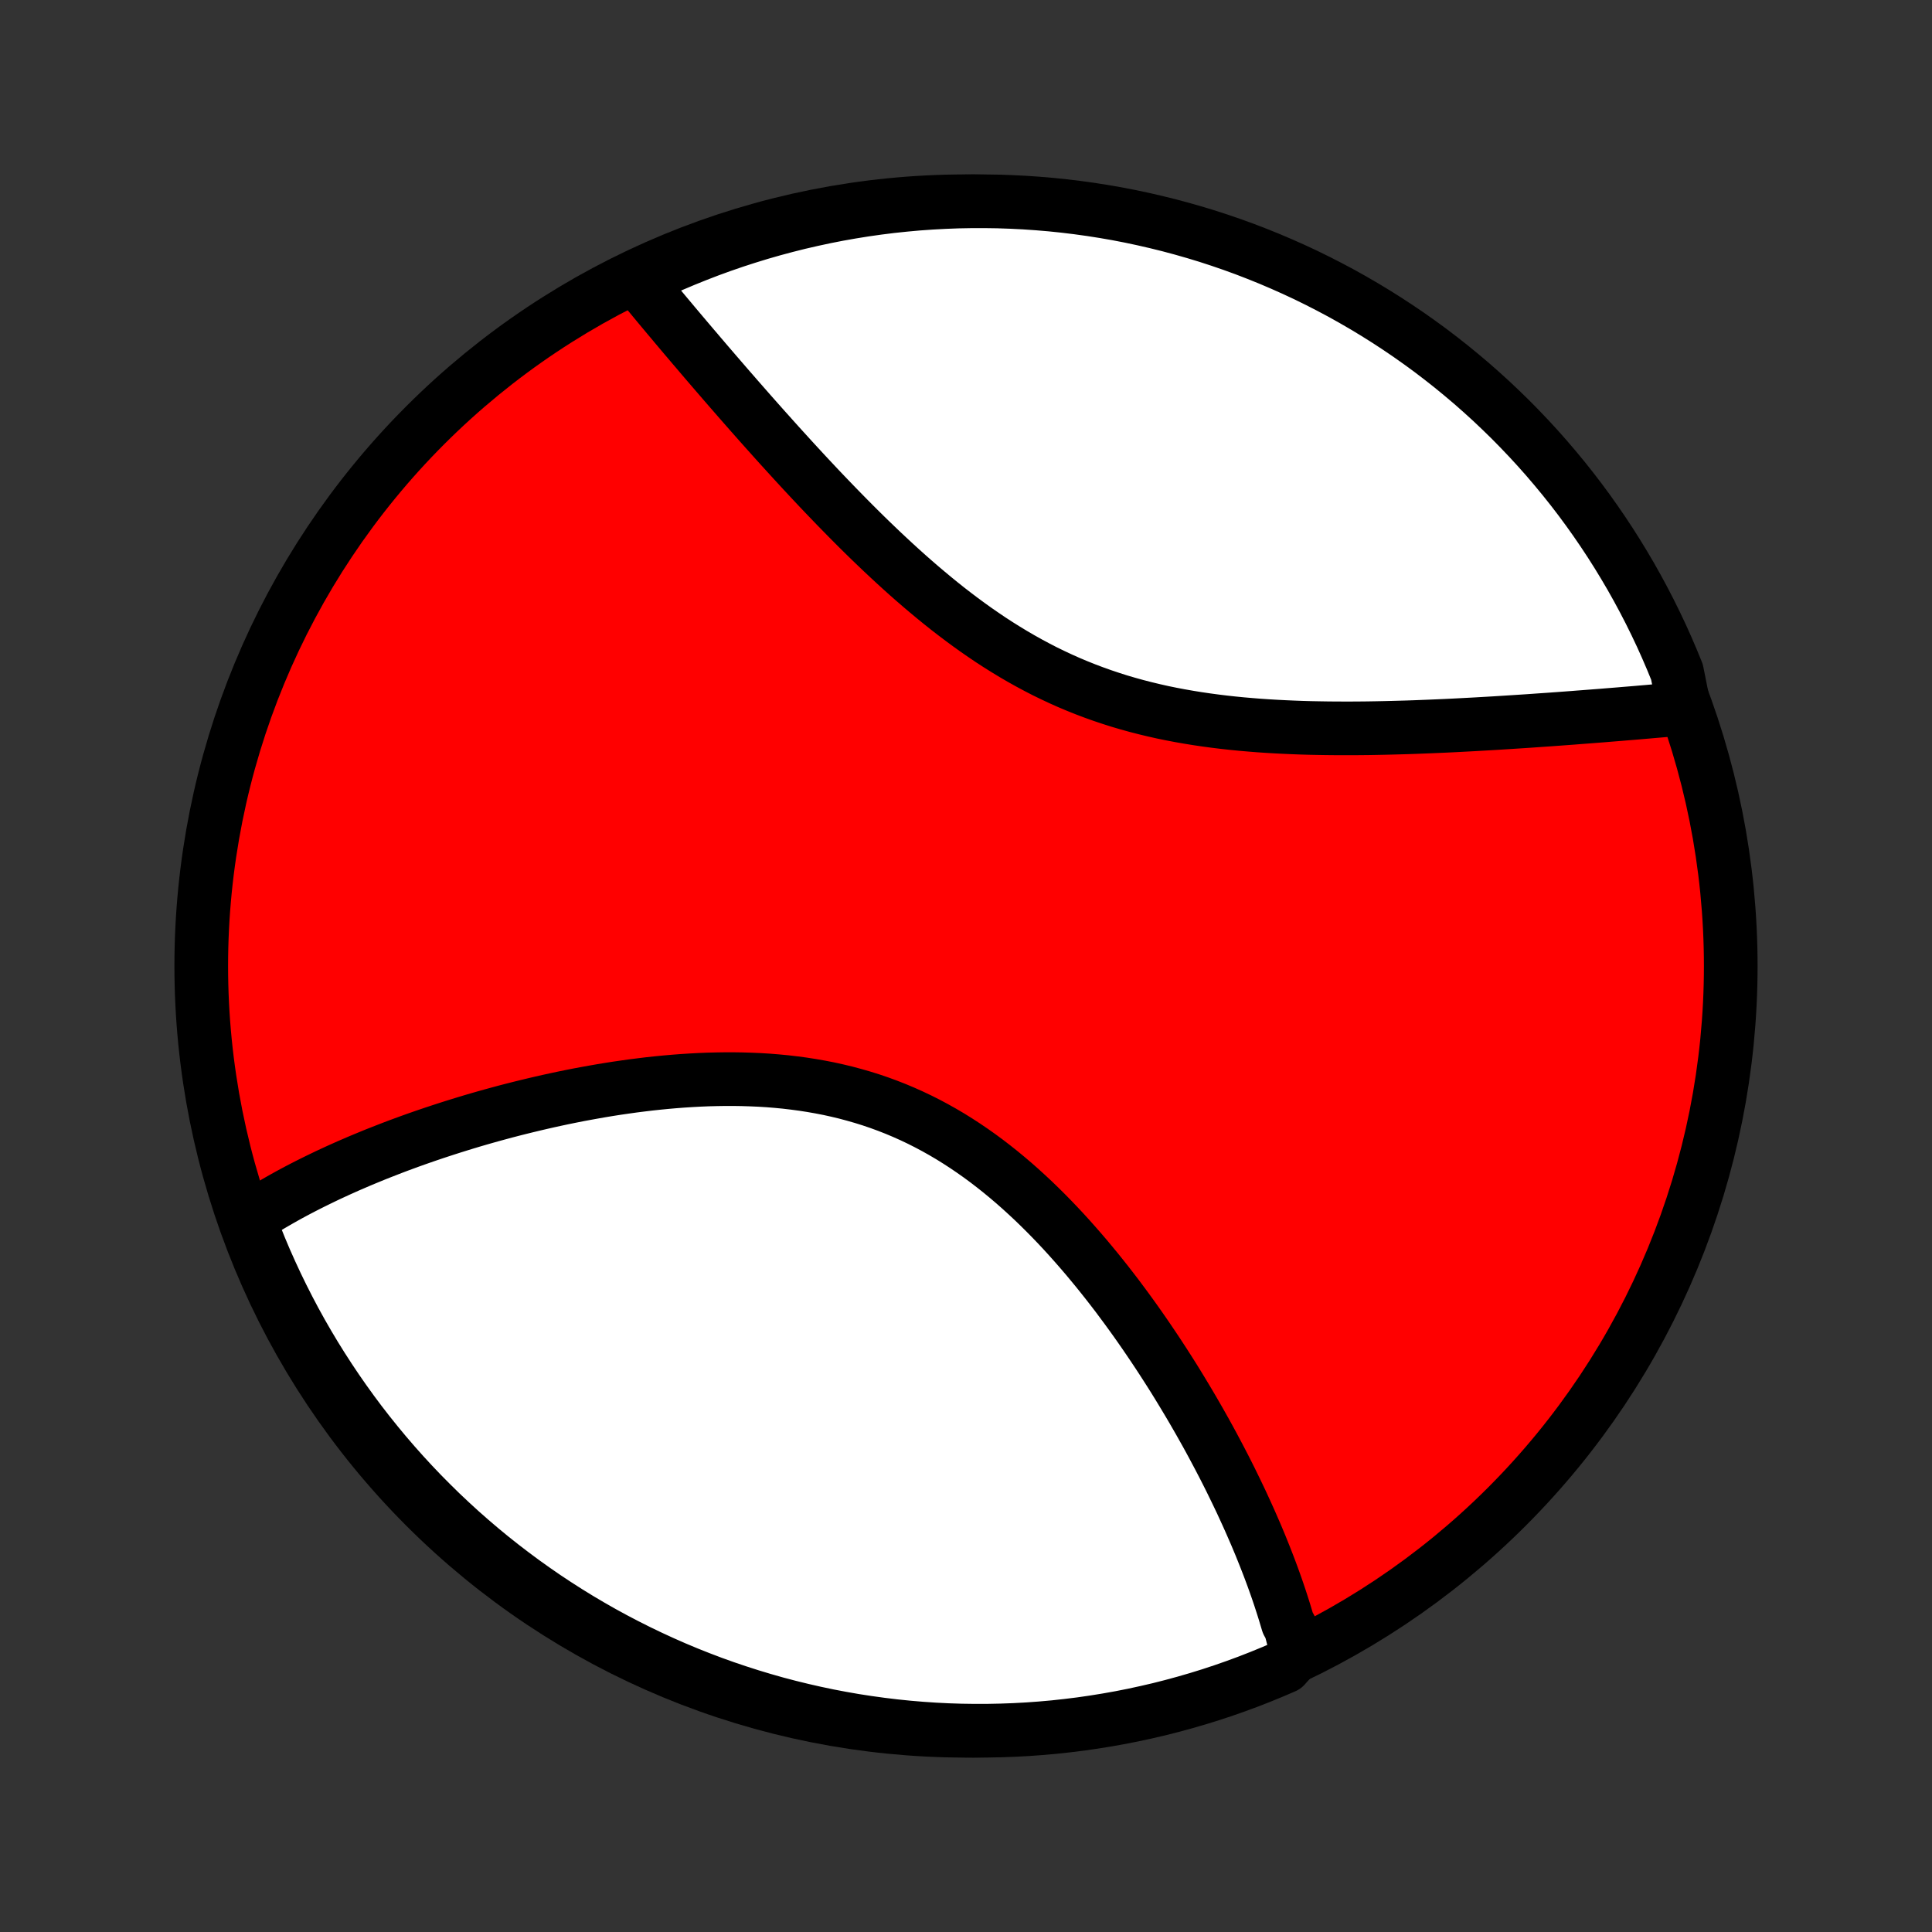 <?xml version="1.0" encoding="utf-8" standalone="no"?>
<!DOCTYPE svg PUBLIC "-//W3C//DTD SVG 1.1//EN"
  "http://www.w3.org/Graphics/SVG/1.1/DTD/svg11.dtd">
<!-- Created with matplotlib (http://matplotlib.org/) -->
<svg height="72pt" version="1.1" viewBox="0 0 72 72" width="72pt" xmlns="http://www.w3.org/2000/svg" xmlns:xlink="http://www.w3.org/1999/xlink">
 <rect x="0" y="0" width="72" height="72" fill="#333333" stroke="none"/>
 <defs>
  <style type="text/css">
*{stroke-linecap:butt;stroke-linejoin:round;}
  </style>
 </defs>
 <g id="figure_1">
  <g id="patch_1">
   <path d="
M0 72
L72 72
L72 0
L0 0
z
" style="fill:none;"/>
  </g>
  <g id="axes_1">
   <g id="PatchCollection_1">
    <defs>
     <path d="
M36 -7.5
C43.558 -7.5 50.808 -10.503 56.153 -15.848
C61.497 -21.192 64.5 -28.442 64.5 -36
C64.5 -43.558 61.497 -50.808 56.153 -56.153
C50.808 -61.497 43.558 -64.5 36 -64.5
C28.442 -64.5 21.192 -61.497 15.848 -56.153
C10.503 -50.808 7.5 -43.558 7.5 -36
C7.5 -28.442 10.503 -21.192 15.848 -15.848
C21.192 -10.503 28.442 -7.5 36 -7.5
z
" id="C0_0_a811fe30f3"/>
     <path d="
M48.325 -10.393
L48.283 -10.58
L48.24 -10.767
L48.194 -10.954
L48.146 -11.141
L48.097 -11.329
L47.992 -11.518
L47.936 -11.706
L47.879 -11.896
L47.82 -12.085
L47.759 -12.275
L47.697 -12.466
L47.632 -12.658
L47.566 -12.85
L47.498 -13.042
L47.428 -13.236
L47.356 -13.43
L47.283 -13.624
L47.207 -13.82
L47.13 -14.016
L47.051 -14.213
L46.971 -14.411
L46.888 -14.61
L46.804 -14.81
L46.717 -15.01
L46.629 -15.212
L46.539 -15.415
L46.447 -15.618
L46.353 -15.823
L46.258 -16.029
L46.16 -16.235
L46.06 -16.443
L45.958 -16.652
L45.855 -16.863
L45.749 -17.074
L45.641 -17.287
L45.531 -17.5
L45.419 -17.715
L45.304 -17.931
L45.188 -18.149
L45.069 -18.368
L44.948 -18.588
L44.824 -18.809
L44.699 -19.031
L44.57 -19.255
L44.44 -19.48
L44.307 -19.706
L44.171 -19.933
L44.033 -20.162
L43.893 -20.392
L43.75 -20.623
L43.604 -20.855
L43.455 -21.088
L43.304 -21.322
L43.15 -21.557
L42.993 -21.793
L42.833 -22.03
L42.671 -22.268
L42.505 -22.507
L42.337 -22.746
L42.165 -22.986
L41.99 -23.227
L41.812 -23.467
L41.632 -23.709
L41.447 -23.95
L41.26 -24.191
L41.069 -24.432
L40.875 -24.673
L40.677 -24.913
L40.477 -25.153
L40.272 -25.392
L40.064 -25.63
L39.853 -25.867
L39.638 -26.103
L39.419 -26.337
L39.197 -26.569
L38.971 -26.799
L38.741 -27.027
L38.508 -27.252
L38.27 -27.474
L38.03 -27.693
L37.785 -27.909
L37.536 -28.121
L37.284 -28.329
L37.028 -28.532
L36.768 -28.732
L36.505 -28.926
L36.237 -29.115
L35.966 -29.299
L35.692 -29.477
L35.414 -29.65
L35.132 -29.816
L34.847 -29.976
L34.558 -30.13
L34.266 -30.277
L33.971 -30.417
L33.673 -30.55
L33.373 -30.676
L33.069 -30.795
L32.763 -30.907
L32.454 -31.012
L32.143 -31.109
L31.83 -31.199
L31.516 -31.283
L31.199 -31.359
L30.881 -31.429
L30.562 -31.491
L30.241 -31.547
L29.92 -31.597
L29.598 -31.64
L29.276 -31.678
L28.953 -31.709
L28.631 -31.735
L28.308 -31.755
L27.986 -31.769
L27.664 -31.779
L27.343 -31.784
L27.023 -31.784
L26.704 -31.779
L26.386 -31.771
L26.069 -31.758
L25.754 -31.741
L25.44 -31.721
L25.128 -31.697
L24.818 -31.67
L24.51 -31.64
L24.203 -31.607
L23.899 -31.57
L23.597 -31.532
L23.298 -31.49
L23 -31.447
L22.705 -31.401
L22.413 -31.353
L22.123 -31.302
L21.835 -31.25
L21.55 -31.197
L21.268 -31.141
L20.988 -31.084
L20.712 -31.025
L20.437 -30.965
L20.165 -30.903
L19.896 -30.84
L19.63 -30.776
L19.366 -30.711
L19.105 -30.645
L18.847 -30.578
L18.591 -30.509
L18.338 -30.44
L18.088 -30.37
L17.84 -30.299
L17.594 -30.227
L17.352 -30.154
L17.111 -30.08
L16.874 -30.006
L16.639 -29.931
L16.406 -29.855
L16.176 -29.779
L15.948 -29.702
L15.722 -29.624
L15.499 -29.546
L15.278 -29.467
L15.06 -29.387
L14.843 -29.307
L14.629 -29.226
L14.418 -29.144
L14.208 -29.062
L14 -28.98
L13.795 -28.896
L13.591 -28.812
L13.39 -28.728
L13.191 -28.642
L12.993 -28.557
L12.798 -28.47
L12.604 -28.383
L12.413 -28.295
L12.223 -28.207
L12.036 -28.117
L11.85 -28.027
L11.665 -27.936
L11.483 -27.845
L11.303 -27.753
L11.124 -27.66
L10.947 -27.566
L10.771 -27.471
L10.598 -27.375
L10.426 -27.278
L10.256 -27.18
L10.088 -27.082
L9.921 -26.982
L9.756 -26.881
L9.592 -26.779
L9.43 -26.677
L9.27 -26.572
L9.327 -26.467
L9.507 -25.959
L9.694 -25.495
L9.889 -25.034
L10.093 -24.577
L10.304 -24.123
L10.523 -23.673
L10.75 -23.226
L10.984 -22.783
L11.226 -22.345
L11.476 -21.91
L11.733 -21.48
L11.998 -21.054
L12.27 -20.633
L12.549 -20.216
L12.835 -19.805
L13.128 -19.398
L13.428 -18.996
L13.736 -18.599
L14.05 -18.208
L14.37 -17.822
L14.697 -17.442
L15.031 -17.067
L15.371 -16.698
L15.717 -16.335
L16.07 -15.979
L16.428 -15.627
L16.793 -15.283
L17.163 -14.944
L17.54 -14.612
L17.921 -14.287
L18.308 -13.968
L18.701 -13.656
L19.099 -13.351
L19.502 -13.052
L19.91 -12.761
L20.323 -12.476
L20.741 -12.199
L21.163 -11.929
L21.59 -11.666
L22.022 -11.411
L22.457 -11.163
L22.897 -10.923
L23.341 -10.691
L23.788 -10.466
L24.24 -10.249
L24.694 -10.04
L25.153 -9.838
L25.614 -9.645
L26.079 -9.46
L26.547 -9.282
L27.018 -9.113
L27.491 -8.953
L27.967 -8.8
L28.445 -8.656
L28.926 -8.519
L29.409 -8.392
L29.894 -8.273
L30.381 -8.162
L30.869 -8.059
L31.359 -7.966
L31.851 -7.88
L32.343 -7.804
L32.837 -7.736
L33.332 -7.676
L33.828 -7.625
L34.324 -7.583
L34.821 -7.549
L35.318 -7.524
L35.815 -7.508
L36.313 -7.501
L36.81 -7.502
L37.307 -7.512
L37.804 -7.53
L38.3 -7.557
L38.795 -7.593
L39.29 -7.637
L39.783 -7.691
L40.276 -7.752
L40.767 -7.823
L41.257 -7.902
L41.745 -7.989
L42.231 -8.085
L42.715 -8.19
L43.198 -8.302
L43.678 -8.424
L44.156 -8.554
L44.631 -8.692
L45.104 -8.838
L45.574 -8.993
L46.041 -9.156
L46.505 -9.327
L46.966 -9.507
L47.423 -9.694
L47.877 -9.889
z
" id="C0_1_365f19c1f2"/>
     <path d="
M62.768 -45.597
L62.576 -45.579
L62.383 -45.562
L62.189 -45.544
L61.993 -45.526
L61.795 -45.509
L61.595 -45.492
L61.394 -45.474
L61.191 -45.457
L60.986 -45.439
L60.78 -45.422
L60.571 -45.405
L60.361 -45.387
L60.149 -45.37
L59.935 -45.353
L59.719 -45.335
L59.5 -45.318
L59.28 -45.301
L59.058 -45.284
L58.834 -45.267
L58.607 -45.249
L58.378 -45.232
L58.147 -45.215
L57.914 -45.198
L57.678 -45.181
L57.441 -45.165
L57.2 -45.148
L56.958 -45.131
L56.713 -45.115
L56.465 -45.099
L56.215 -45.083
L55.963 -45.067
L55.708 -45.051
L55.451 -45.036
L55.191 -45.021
L54.928 -45.006
L54.663 -44.992
L54.395 -44.978
L54.125 -44.964
L53.852 -44.951
L53.576 -44.939
L53.298 -44.927
L53.017 -44.916
L52.734 -44.905
L52.448 -44.895
L52.16 -44.887
L51.869 -44.879
L51.575 -44.872
L51.279 -44.866
L50.981 -44.861
L50.68 -44.858
L50.377 -44.856
L50.072 -44.856
L49.764 -44.857
L49.455 -44.86
L49.143 -44.865
L48.829 -44.871
L48.514 -44.88
L48.197 -44.892
L47.878 -44.906
L47.558 -44.922
L47.236 -44.941
L46.913 -44.963
L46.589 -44.989
L46.264 -45.017
L45.939 -45.049
L45.612 -45.085
L45.286 -45.125
L44.959 -45.169
L44.632 -45.217
L44.305 -45.27
L43.978 -45.327
L43.652 -45.389
L43.326 -45.456
L43.002 -45.529
L42.678 -45.607
L42.355 -45.69
L42.034 -45.779
L41.714 -45.873
L41.397 -45.974
L41.081 -46.08
L40.767 -46.192
L40.455 -46.31
L40.145 -46.434
L39.838 -46.563
L39.533 -46.699
L39.232 -46.84
L38.932 -46.986
L38.636 -47.139
L38.343 -47.296
L38.052 -47.459
L37.765 -47.626
L37.48 -47.799
L37.199 -47.975
L36.92 -48.156
L36.645 -48.342
L36.373 -48.53
L36.104 -48.723
L35.839 -48.918
L35.576 -49.117
L35.316 -49.318
L35.06 -49.522
L34.807 -49.728
L34.557 -49.936
L34.309 -50.146
L34.065 -50.357
L33.824 -50.569
L33.586 -50.783
L33.351 -50.997
L33.119 -51.212
L32.889 -51.427
L32.663 -51.643
L32.439 -51.858
L32.218 -52.074
L32 -52.289
L31.785 -52.504
L31.572 -52.719
L31.362 -52.933
L31.154 -53.146
L30.95 -53.358
L30.747 -53.569
L30.547 -53.779
L30.35 -53.989
L30.155 -54.197
L29.963 -54.403
L29.773 -54.609
L29.585 -54.813
L29.4 -55.016
L29.217 -55.217
L29.036 -55.416
L28.857 -55.615
L28.681 -55.812
L28.506 -56.007
L28.334 -56.2
L28.164 -56.392
L27.995 -56.583
L27.829 -56.772
L27.665 -56.959
L27.502 -57.145
L27.342 -57.329
L27.183 -57.511
L27.026 -57.692
L26.871 -57.872
L26.718 -58.049
L26.566 -58.226
L26.416 -58.4
L26.267 -58.574
L26.121 -58.745
L25.976 -58.916
L25.832 -59.084
L25.69 -59.252
L25.549 -59.418
L25.41 -59.582
L25.273 -59.745
L25.136 -59.907
L25.002 -60.068
L24.868 -60.227
L24.736 -60.385
L24.605 -60.542
L24.476 -60.697
L24.348 -60.851
L24.221 -61.005
L24.095 -61.156
L23.971 -61.307
L23.848 -61.457
L24.131 -61.606
L24.585 -61.911
L25.042 -62.114
L25.503 -62.309
L25.967 -62.496
L26.434 -62.676
L26.904 -62.847
L27.377 -63.01
L27.852 -63.164
L28.33 -63.311
L28.811 -63.449
L29.293 -63.578
L29.777 -63.7
L30.264 -63.812
L30.752 -63.917
L31.241 -64.013
L31.733 -64.1
L32.225 -64.179
L32.719 -64.249
L33.213 -64.311
L33.709 -64.363
L34.205 -64.408
L34.701 -64.443
L35.199 -64.47
L35.696 -64.489
L36.193 -64.498
L36.691 -64.499
L37.188 -64.492
L37.684 -64.475
L38.181 -64.45
L38.676 -64.416
L39.171 -64.374
L39.665 -64.323
L40.158 -64.263
L40.649 -64.195
L41.139 -64.118
L41.628 -64.033
L42.114 -63.939
L42.599 -63.836
L43.082 -63.725
L43.563 -63.606
L44.041 -63.478
L44.517 -63.342
L44.991 -63.198
L45.461 -63.045
L45.929 -62.884
L46.394 -62.715
L46.855 -62.537
L47.313 -62.352
L47.768 -62.158
L48.219 -61.957
L48.667 -61.748
L49.111 -61.53
L49.55 -61.305
L49.986 -61.073
L50.417 -60.832
L50.844 -60.584
L51.266 -60.329
L51.684 -60.066
L52.097 -59.796
L52.505 -59.519
L52.908 -59.234
L53.306 -58.943
L53.698 -58.644
L54.085 -58.339
L54.467 -58.026
L54.843 -57.708
L55.213 -57.382
L55.578 -57.05
L55.936 -56.711
L56.289 -56.367
L56.635 -56.015
L56.975 -55.658
L57.309 -55.295
L57.636 -54.926
L57.956 -54.551
L58.27 -54.171
L58.577 -53.785
L58.877 -53.394
L59.17 -52.997
L59.456 -52.595
L59.735 -52.188
L60.007 -51.776
L60.271 -51.36
L60.528 -50.938
L60.778 -50.513
L61.02 -50.082
L61.254 -49.648
L61.481 -49.209
L61.7 -48.766
L61.911 -48.32
L62.114 -47.869
L62.309 -47.415
L62.496 -46.958
z
" id="C0_2_b3b6227a21"/>
    </defs>
    <g clip-path="url(#p1bffca34e9)">
     <use style="fill:#ff0000;stroke:#000000;stroke-width:2.0;" x="0.0" xlink:href="#C0_0_a811fe30f3" y="72.0"/>
    </g>
    <g clip-path="url(#p1bffca34e9)">
     <use style="fill:#ffffff;stroke:#000000;stroke-width:2.0;" x="0.0" xlink:href="#C0_1_365f19c1f2" y="72.0"/>
    </g>
    <g clip-path="url(#p1bffca34e9)">
     <use style="fill:#ffffff;stroke:#000000;stroke-width:2.0;" x="0.0" xlink:href="#C0_2_b3b6227a21" y="72.0"/>
    </g>
   </g>
  </g>
 </g>
 <defs>
  <clipPath id="p1bffca34e9">
   <rect height="72.0" width="72.0" x="0.0" y="0.0"/>
  </clipPath>
 </defs>
</svg>
